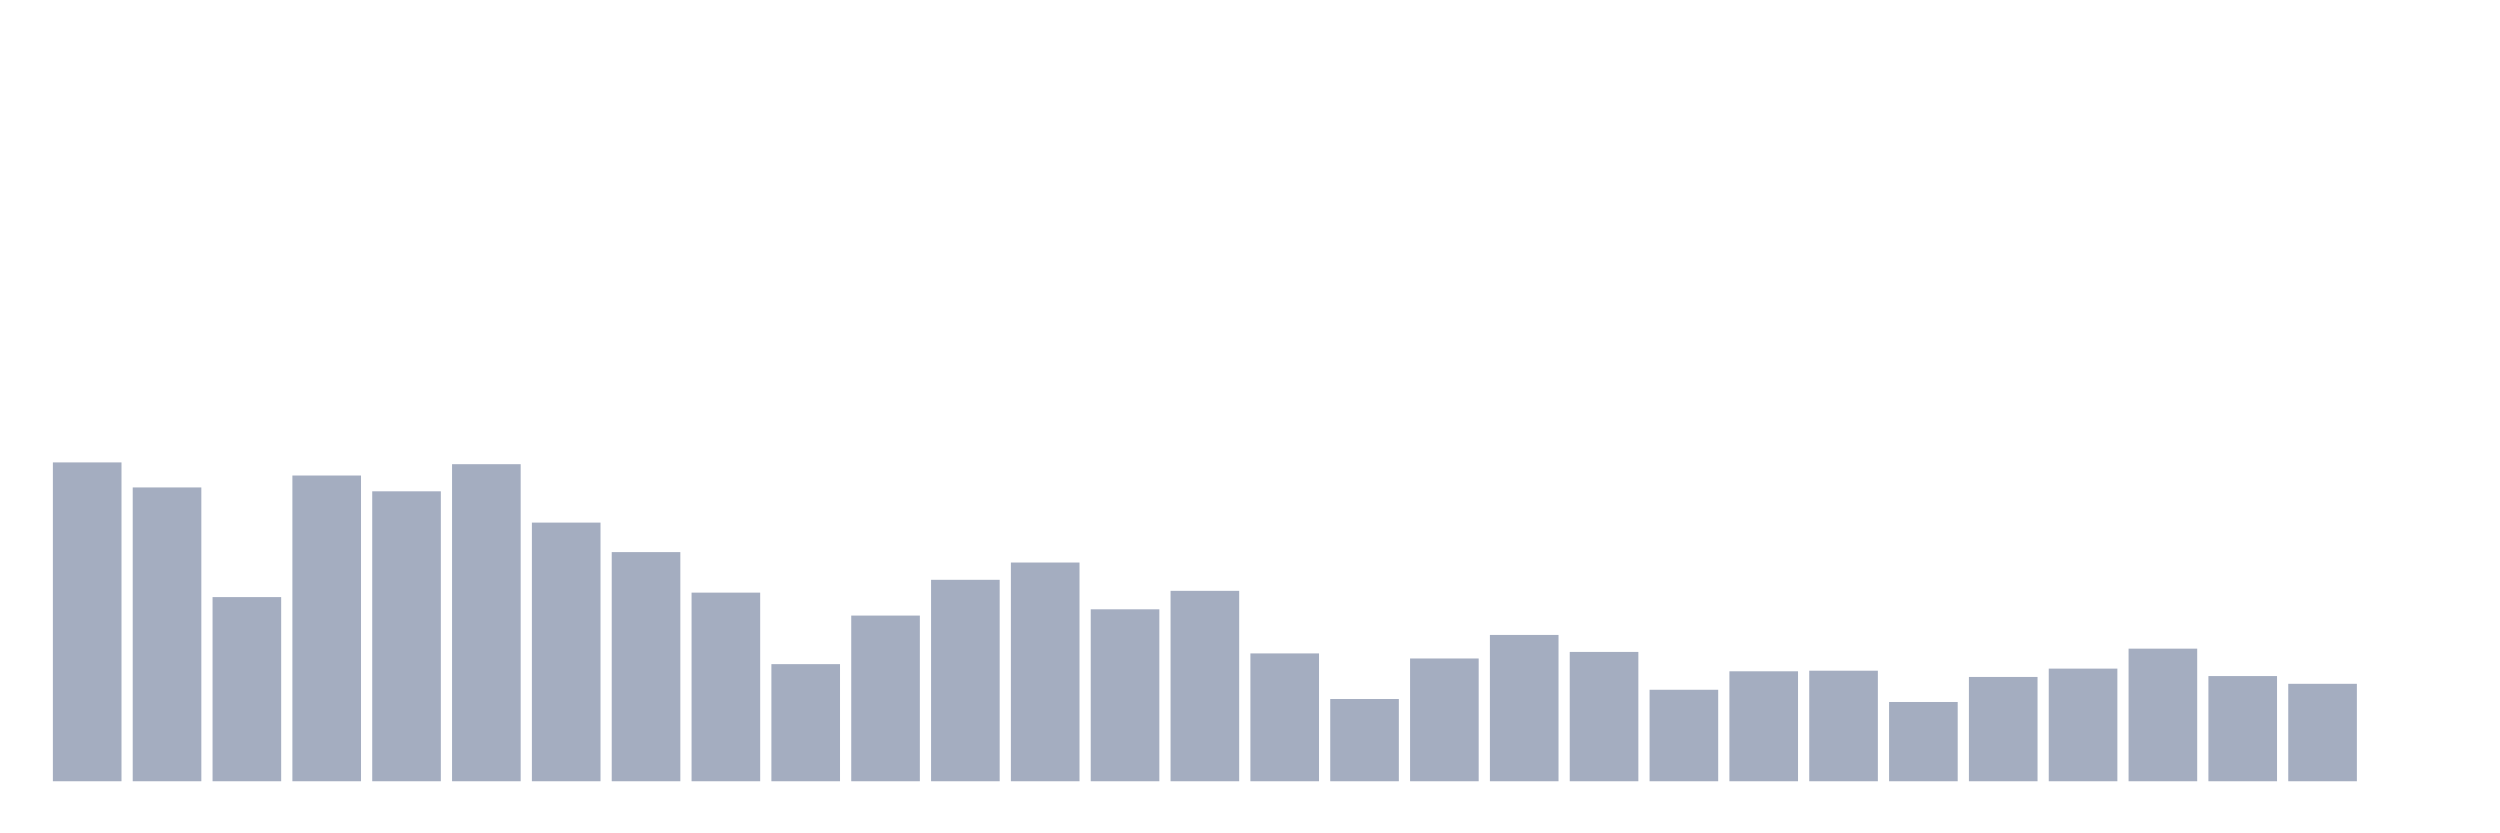 <svg xmlns="http://www.w3.org/2000/svg" viewBox="0 0 480 160"><g transform="translate(10,10)"><rect class="bar" x="0.153" width="13.175" y="78.782" height="61.218" fill="rgb(164,173,192)"></rect><rect class="bar" x="15.482" width="13.175" y="83.588" height="56.412" fill="rgb(164,173,192)"></rect><rect class="bar" x="30.81" width="13.175" y="104.642" height="35.358" fill="rgb(164,173,192)"></rect><rect class="bar" x="46.138" width="13.175" y="81.3" height="58.7" fill="rgb(164,173,192)"></rect><rect class="bar" x="61.466" width="13.175" y="84.332" height="55.668" fill="rgb(164,173,192)"></rect><rect class="bar" x="76.794" width="13.175" y="79.125" height="60.875" fill="rgb(164,173,192)"></rect><rect class="bar" x="92.123" width="13.175" y="90.339" height="49.661" fill="rgb(164,173,192)"></rect><rect class="bar" x="107.451" width="13.175" y="96.003" height="43.997" fill="rgb(164,173,192)"></rect><rect class="bar" x="122.779" width="13.175" y="103.784" height="36.216" fill="rgb(164,173,192)"></rect><rect class="bar" x="138.107" width="13.175" y="117.515" height="22.485" fill="rgb(164,173,192)"></rect><rect class="bar" x="153.436" width="13.175" y="108.19" height="31.81" fill="rgb(164,173,192)"></rect><rect class="bar" x="168.764" width="13.175" y="101.324" height="38.676" fill="rgb(164,173,192)"></rect><rect class="bar" x="184.092" width="13.175" y="98.006" height="41.994" fill="rgb(164,173,192)"></rect><rect class="bar" x="199.42" width="13.175" y="106.988" height="33.012" fill="rgb(164,173,192)"></rect><rect class="bar" x="214.748" width="13.175" y="103.441" height="36.559" fill="rgb(164,173,192)"></rect><rect class="bar" x="230.077" width="13.175" y="115.456" height="24.544" fill="rgb(164,173,192)"></rect><rect class="bar" x="245.405" width="13.175" y="124.209" height="15.791" fill="rgb(164,173,192)"></rect><rect class="bar" x="260.733" width="13.175" y="116.428" height="23.572" fill="rgb(164,173,192)"></rect><rect class="bar" x="276.061" width="13.175" y="111.908" height="28.092" fill="rgb(164,173,192)"></rect><rect class="bar" x="291.39" width="13.175" y="115.17" height="24.83" fill="rgb(164,173,192)"></rect><rect class="bar" x="306.718" width="13.175" y="122.436" height="17.564" fill="rgb(164,173,192)"></rect><rect class="bar" x="322.046" width="13.175" y="118.888" height="21.112" fill="rgb(164,173,192)"></rect><rect class="bar" x="337.374" width="13.175" y="118.774" height="21.226" fill="rgb(164,173,192)"></rect><rect class="bar" x="352.702" width="13.175" y="124.781" height="15.219" fill="rgb(164,173,192)"></rect><rect class="bar" x="368.031" width="13.175" y="119.975" height="20.025" fill="rgb(164,173,192)"></rect><rect class="bar" x="383.359" width="13.175" y="118.374" height="21.626" fill="rgb(164,173,192)"></rect><rect class="bar" x="398.687" width="13.175" y="114.54" height="25.46" fill="rgb(164,173,192)"></rect><rect class="bar" x="414.015" width="13.175" y="119.804" height="20.196" fill="rgb(164,173,192)"></rect><rect class="bar" x="429.344" width="13.175" y="121.291" height="18.709" fill="rgb(164,173,192)"></rect><rect class="bar" x="444.672" width="13.175" y="140" height="0" fill="rgb(164,173,192)"></rect></g></svg>